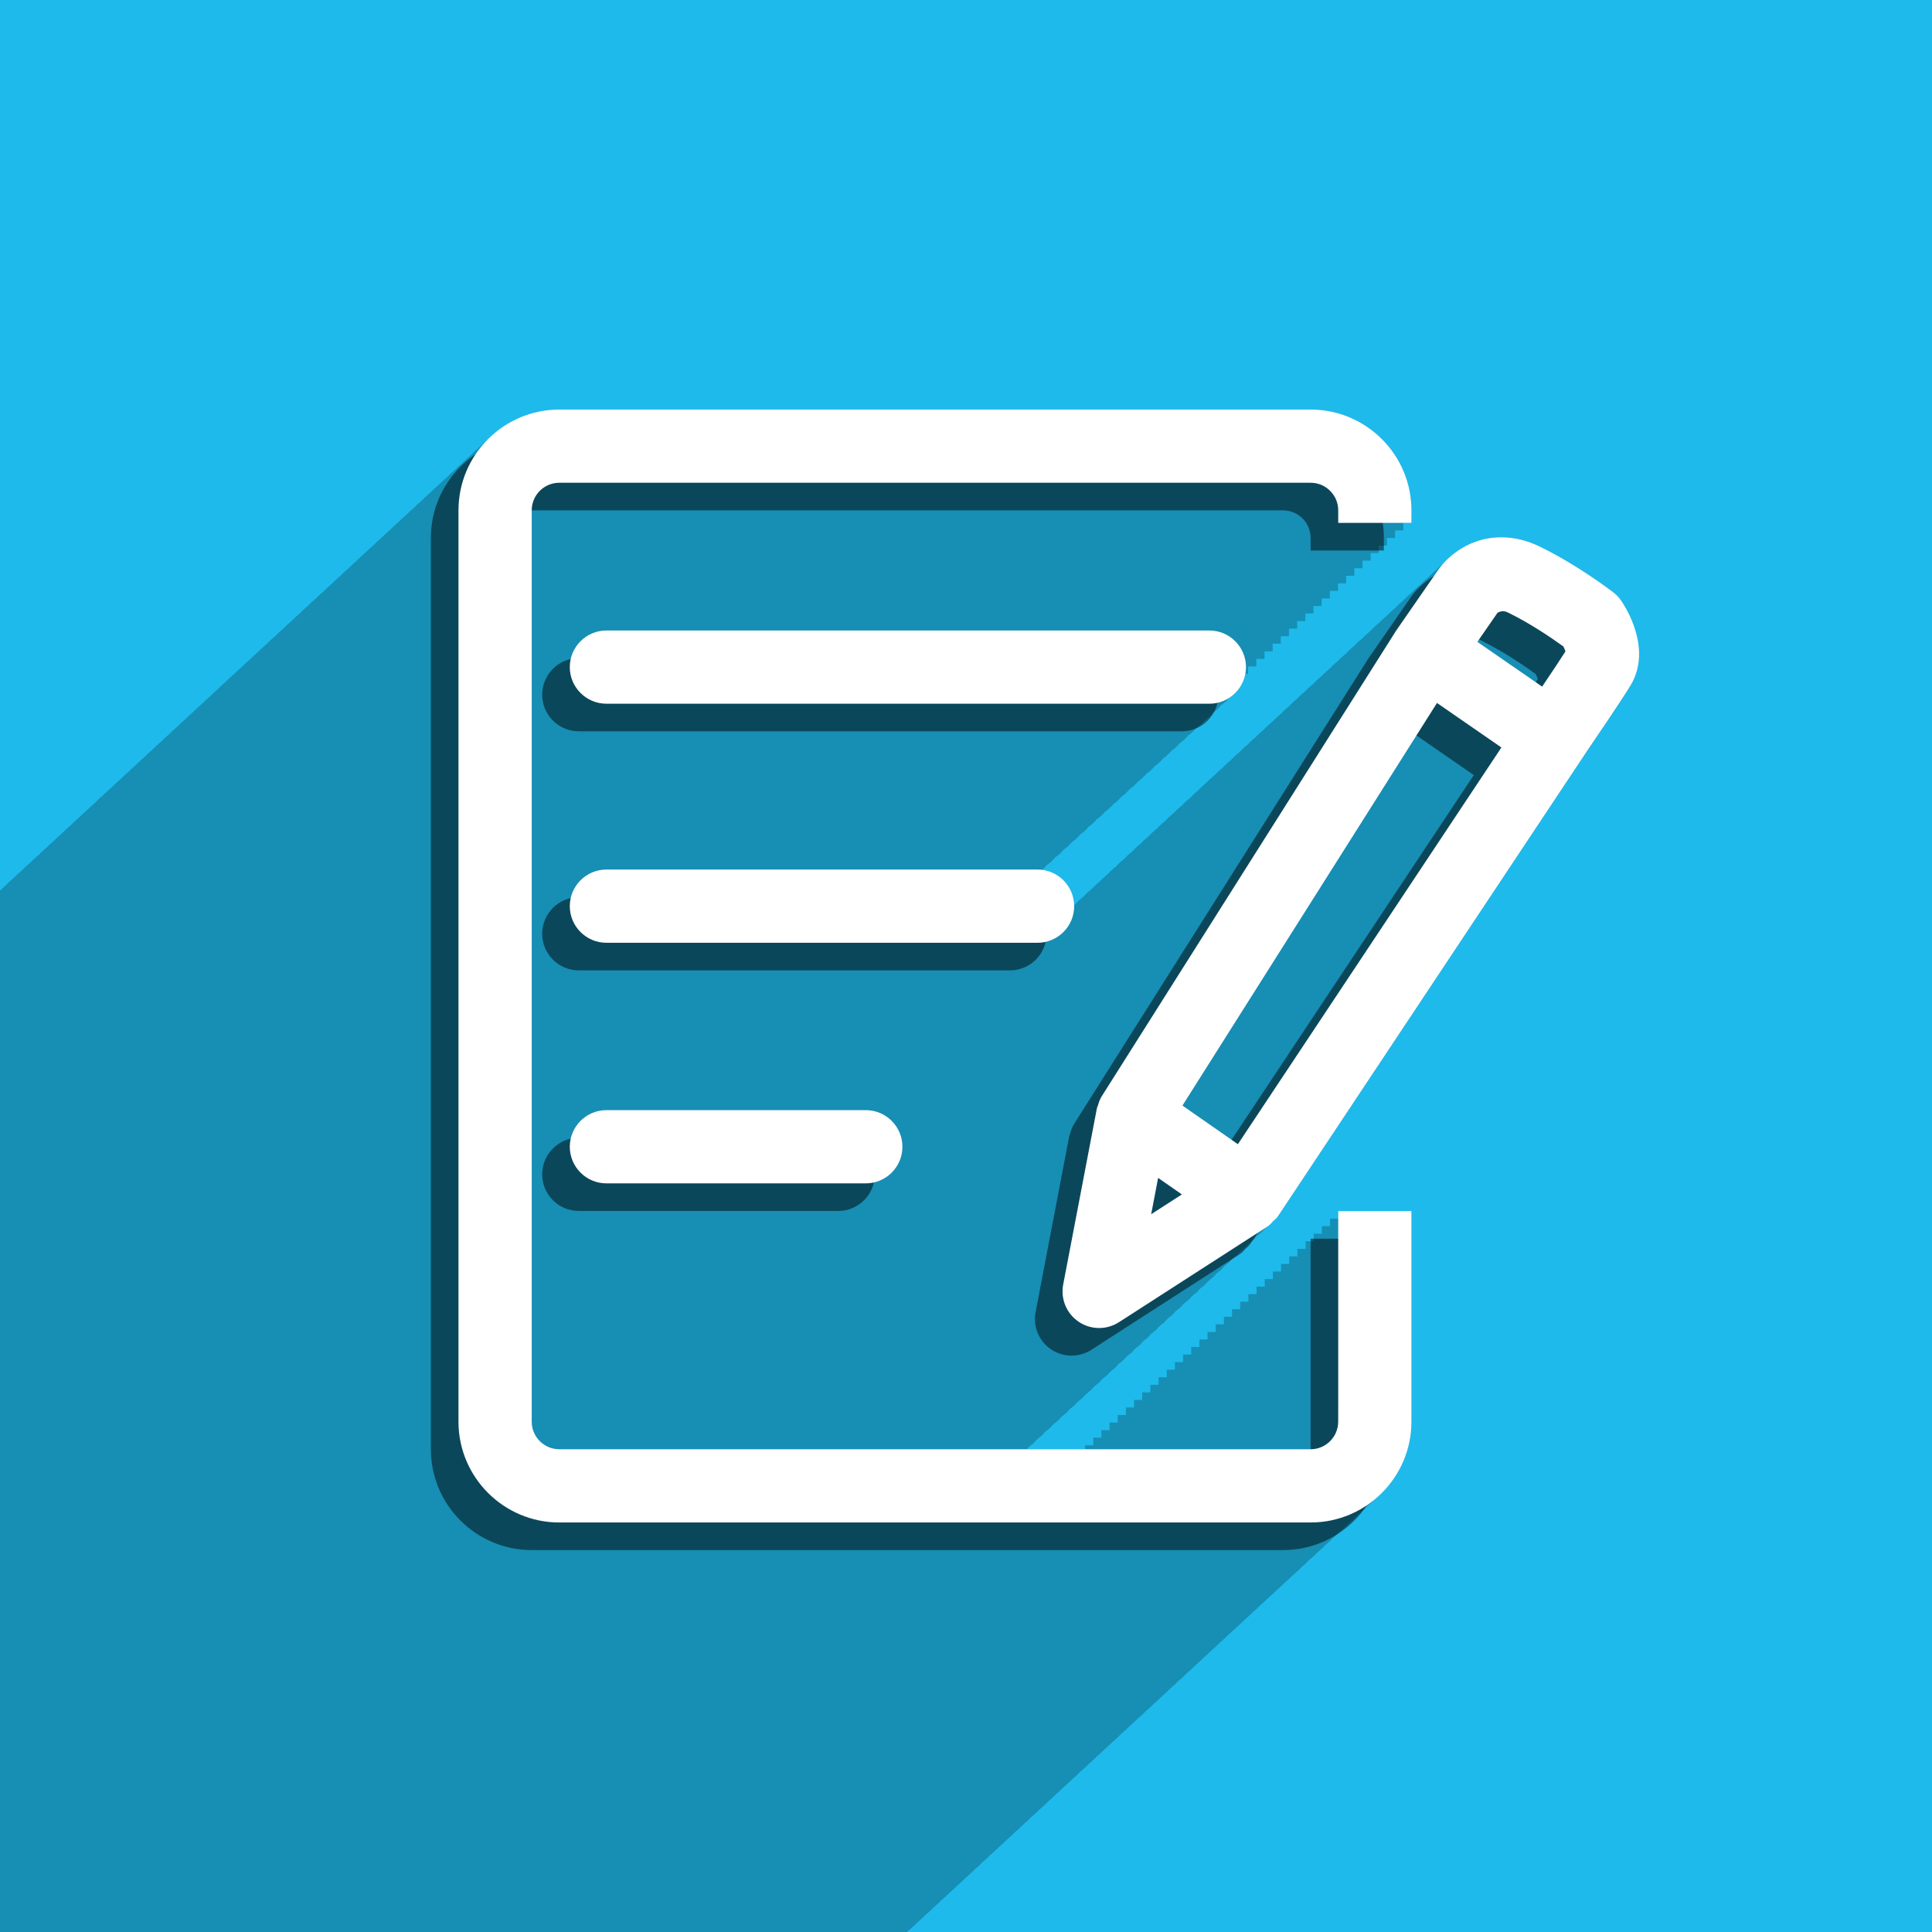 <?xml version="1.0" encoding="UTF-8" standalone="no"?>
<svg
   xmlns:dc="http://purl.org/dc/elements/1.1/"
   xmlns:cc="http://creativecommons.org/ns#"
   xmlns:rdf="http://www.w3.org/1999/02/22-rdf-syntax-ns#"
   xmlns:svg="http://www.w3.org/2000/svg"
   xmlns="http://www.w3.org/2000/svg"
   xmlns:xlink="http://www.w3.org/1999/xlink"
   xmlns:sodipodi="http://sodipodi.sourceforge.net/DTD/sodipodi-0.dtd"
   xmlns:inkscape="http://www.inkscape.org/namespaces/inkscape"
   width="140"
   height="140"
   viewBox="0 0 140 140"
   version="1.1"
   id="svg844"
   sodipodi:docname="icon.svg"
   inkscape:version="0.92.3 (2405546, 2018-03-11)"
   inkscape:export-filename="/home/sardylan/develop/stationlog/station/station_log/static/description/icon.png"
   inkscape:export-xdpi="96"
   inkscape:export-ydpi="96">
  <sodipodi:namedview
     inkscape:pagecheckerboard="true"
     pagecolor="#ffffff"
     bordercolor="#666666"
     borderopacity="1"
     objecttolerance="10"
     gridtolerance="10"
     guidetolerance="10"
     inkscape:pageopacity="0"
     inkscape:pageshadow="2"
     inkscape:window-width="1920"
     inkscape:window-height="1009"
     id="namedview846"
     showgrid="false"
     inkscape:zoom="2.0000001"
     inkscape:cx="-114.66728"
     inkscape:cy="25.021586"
     inkscape:window-x="0"
     inkscape:window-y="0"
     inkscape:window-maximized="1"
     inkscape:current-layer="svg844" />
  <defs
     id="defs823">
    <path
       inkscape:connector-curvature="0"
       id="a"
       d="m 4,0 h 61 c 4,0 5,1 5,5 v 60 c 0,4 -1,5 -5,5 H 4 C 1,70 0,69 0,65 V 5 C 0,1 1,0 4,0 Z" />
    <linearGradient
       id="c"
       x1="70"
       x2="0"
       y1="0"
       y2="70"
       gradientUnits="userSpaceOnUse">
      <stop
         offset="0%"
         stop-color="#269396"
         id="stop816" />
      <stop
         offset="100%"
         stop-color="#218689"
         id="stop818" />
    </linearGradient>
    <path
       inkscape:connector-curvature="0"
       id="d"
       d="m 26.971,49.017 c 0,2.879 -2.4,5.212 -5.36,5.212 -2.961,0 -5.361,-2.333 -5.361,-5.212 0,-2.878 2.4,-5.211 5.36,-5.211 2.961,0 5.361,2.333 5.361,5.211 z m 14.704,3.846 C 40.975,40.281 30.61,30.191 17.655,29.511 16.891,29.471 16.25,30.068 16.25,30.812 v 3.912 c 0,0.685 0.543,1.26 1.246,1.304 9.361,0.592 16.864,7.87 17.475,16.99 0.046,0.683 0.637,1.211 1.341,1.211 h 4.024 c 0.766,0 1.38,-0.623 1.339,-1.366 z m 12.074,0.023 C 53.047,33.858 37.299,18.458 17.631,17.772 16.876,17.745 16.25,18.339 16.25,19.074 v 3.912 c 0,0.702 0.572,1.273 1.293,1.302 16.003,0.638 28.848,13.128 29.504,28.684 0.03,0.701 0.617,1.257 1.339,1.257 h 4.023 c 0.757,0 1.367,-0.608 1.34,-1.343 z" />
    <path
       inkscape:connector-curvature="0"
       id="e"
       d="m 26.971,47.017 c 0,2.879 -2.4,5.212 -5.36,5.212 -2.961,0 -5.361,-2.333 -5.361,-5.212 0,-2.878 2.4,-5.211 5.36,-5.211 2.961,0 5.361,2.333 5.361,5.211 z m 14.704,3.846 C 40.975,38.281 30.61,28.191 17.655,27.511 16.891,27.471 16.25,28.068 16.25,28.812 v 3.912 c 0,0.685 0.543,1.26 1.246,1.304 9.361,0.592 16.864,7.87 17.475,16.99 0.046,0.683 0.637,1.211 1.341,1.211 h 4.024 c 0.766,0 1.38,-0.623 1.339,-1.366 z m 12.074,0.023 C 53.047,31.858 37.299,16.458 17.631,15.772 16.876,15.745 16.25,16.339 16.25,17.074 v 3.912 c 0,0.702 0.572,1.273 1.293,1.302 16.003,0.638 28.848,13.128 29.504,28.684 0.03,0.701 0.617,1.257 1.339,1.257 h 4.023 c 0.757,0 1.367,-0.608 1.34,-1.343 z" />
    <mask
       fill="#fff"
       id="b">
      <use
         height="100%"
         width="100%"
         y="0"
         x="0"
         id="use825"
         xlink:href="#a" />
    </mask>
    <path
       inkscape:connector-curvature="0"
       d="m 4,0 c 32.416,0 54.084,0 61,0 4,0 5,1 5,5 0,38.049 0,57.424 0,60 0,4 -1,5 -5,5 C 61,70 9,70 4,70 1,70 0,69 0,65 0,62.468 0,41.801 0,5 0,1 1,0 4,0 Z"
       id="icon-a" />
    <linearGradient
       y2="70"
       y1="0"
       x2="0"
       x1="70"
       id="icon-c"
       gradientUnits="userSpaceOnUse"
       gradientTransform="translate(61.618,44.365)">
      <stop
         id="stop872"
         stop-color="#269396"
         offset="0%" />
      <stop
         id="stop874"
         stop-color="#218689"
         offset="100%" />
    </linearGradient>
    <path
       inkscape:connector-curvature="0"
       d="m 35.5,22.75 c 4.153,0 7.52,3.367 7.52,7.52 0,4.153 -3.367,7.52 -7.52,7.52 -4.153,0 -7.52,-3.367 -7.52,-7.52 C 27.98,26.117 31.347,22.75 35.5,22.75 Z m 8.126,15.567 -2.863,-0.716 c -3.521,2.533 -7.789,1.967 -10.525,0 l -2.863,0.716 c -2.295,0.574 -3.906,2.636 -3.906,5.002 v 4.353 c 0,1.424 1.154,2.578 2.578,2.578 h 18.906 c 1.424,0 2.578,-1.154 2.578,-2.578 v -4.353 c 0,-2.366 -1.61,-4.428 -3.906,-5.002 z m 6.77,1.334 c 2.769,0 5.013,-2.244 5.013,-5.013 0,-2.769 -2.244,-5.013 -5.013,-5.013 -2.769,0 -5.013,2.244 -5.013,5.013 0,2.769 2.244,5.013 5.013,5.013 z m -29.792,0 c 2.769,0 5.013,-2.244 5.013,-5.013 0,-2.769 -2.244,-5.013 -5.013,-5.013 -2.769,0 -5.013,2.244 -5.013,5.013 0,2.769 2.244,5.013 5.013,5.013 z m 1.719,8.021 v -4.353 c 0,-1.185 0.329,-2.306 0.91,-3.266 -2.148,1.054 -4.536,0.624 -6.137,-0.528 l -1.909,0.477 c -1.53,0.382 -2.604,1.757 -2.604,3.335 v 2.902 c 0,0.949 0.769,1.719 1.719,1.719 h 8.033 c -0.008,-0.095 -0.012,-0.191 -0.012,-0.286 z M 55.813,40.003 53.904,39.525 c -2,1.438 -4.361,1.377 -6.144,0.517 0.585,0.962 0.917,2.087 0.917,3.277 v 4.353 c 0,0.096 -0.005,0.192 -0.012,0.286 h 8.033 c 0.949,0 1.719,-0.769 1.719,-1.719 v -2.902 c 0,-1.577 -1.074,-2.952 -2.604,-3.335 z"
       id="icon-d" />
    <path
       inkscape:connector-curvature="0"
       d="m 35.5,20.75 c 4.153,0 7.52,3.367 7.52,7.52 0,4.153 -3.367,7.52 -7.52,7.52 -4.153,0 -7.52,-3.367 -7.52,-7.52 C 27.98,24.117 31.347,20.75 35.5,20.75 Z m 8.126,15.567 -2.863,-0.716 c -3.521,2.533 -7.789,1.967 -10.525,0 l -2.863,0.716 c -2.295,0.574 -3.906,2.636 -3.906,5.002 v 4.353 c 0,1.424 1.154,2.578 2.578,2.578 h 18.906 c 1.424,0 2.578,-1.154 2.578,-2.578 v -4.353 c 0,-2.366 -1.61,-4.428 -3.906,-5.002 z m 6.77,1.334 c 2.769,0 5.013,-2.244 5.013,-5.013 0,-2.769 -2.244,-5.013 -5.013,-5.013 -2.769,0 -5.013,2.244 -5.013,5.013 0,2.769 2.244,5.013 5.013,5.013 z m -29.792,0 c 2.769,0 5.013,-2.244 5.013,-5.013 0,-2.769 -2.244,-5.013 -5.013,-5.013 -2.769,0 -5.013,2.244 -5.013,5.013 0,2.769 2.244,5.013 5.013,5.013 z m 1.719,8.021 v -4.353 c 0,-1.185 0.329,-2.306 0.91,-3.266 -2.148,1.054 -4.536,0.624 -6.137,-0.528 l -1.909,0.477 c -1.53,0.382 -2.604,1.757 -2.604,3.335 v 2.902 c 0,0.949 0.769,1.719 1.719,1.719 h 8.033 c -0.008,-0.095 -0.012,-0.191 -0.012,-0.286 z M 55.813,38.003 53.904,37.525 c -2,1.438 -4.361,1.377 -6.144,0.517 0.585,0.962 0.917,2.087 0.917,3.277 v 4.353 c 0,0.096 -0.005,0.192 -0.012,0.286 h 8.033 c 0.949,0 1.719,-0.769 1.719,-1.719 v -2.902 c 0,-1.577 -1.074,-2.952 -2.604,-3.335 z"
       id="icon-e" />
    <mask
       id="icon-b"
       fill="#fff">
      <use
         height="100%"
         width="100%"
         y="0"
         x="0"
         xlink:href="#icon-a"
         id="use881" />
    </mask>
    <clipPath
       id="clipPath2490"
       clipPathUnits="userSpaceOnUse">
      <path
         inkscape:connector-curvature="0"
         style="fill:#5d8367;fill-opacity:1;fill-rule:evenodd"
         id="path2492"
         d="M 0,0 H 70 V 70 H 0 Z" />
    </clipPath>
  </defs>
  <rect
     ry="0"
     rx="0"
     y="-2.220446e-14"
     x="0"
     height="140"
     width="140"
     id="rect944"
     style="fill:#1ebaeb;fill-opacity:1;stroke:none;stroke-width:5.483;stroke-miterlimit:4;stroke-dasharray:none;stroke-opacity:0.365" />
  <path
     style="fill:#000000;stroke-width:0.089;fill-opacity:0.235"
     d="M 40.529 29.676 C 38.485 29.676 36.636 30.523 35.309 31.881 C 35.101 32.051 34.904 32.236 34.717 32.428 C 34.507 32.6 34.309 32.786 34.119 32.98 C 33.911 33.151 33.715 33.335 33.527 33.527 C 33.322 33.697 33.127 33.88 32.941 34.07 C 32.734 34.241 32.537 34.425 32.35 34.617 C 32.14 34.789 31.941 34.976 31.752 35.17 C 31.544 35.341 31.348 35.524 31.16 35.717 C 30.954 35.886 30.76 36.069 30.574 36.26 C 30.368 36.429 30.175 36.612 29.988 36.803 C 29.778 36.975 29.58 37.161 29.391 37.355 C 29.182 37.527 28.987 37.71 28.799 37.902 C 28.592 38.072 28.398 38.254 28.211 38.445 C 28.003 38.616 27.809 38.8 27.621 38.992 C 27.411 39.165 27.213 39.351 27.023 39.545 C 26.815 39.716 26.62 39.899 26.432 40.092 C 26.223 40.263 26.028 40.446 25.84 40.639 C 25.633 40.808 25.439 40.991 25.252 41.182 C 25.042 41.354 24.846 41.54 24.656 41.734 C 24.448 41.905 24.253 42.089 24.064 42.281 C 23.856 42.452 23.661 42.635 23.473 42.828 C 23.266 42.998 23.072 43.18 22.885 43.371 C 22.675 43.543 22.479 43.73 22.289 43.924 C 22.081 44.095 21.885 44.278 21.697 44.471 C 21.489 44.642 21.294 44.825 21.105 45.018 C 20.899 45.187 20.704 45.37 20.518 45.561 C 20.308 45.733 20.111 45.919 19.922 46.113 C 19.714 46.284 19.518 46.467 19.33 46.66 C 19.122 46.831 18.926 47.014 18.738 47.207 C 18.532 47.377 18.337 47.559 18.15 47.75 C 17.941 47.922 17.744 48.109 17.555 48.303 C 17.346 48.474 17.151 48.657 16.963 48.85 C 16.755 49.021 16.559 49.204 16.371 49.396 C 16.165 49.566 15.97 49.749 15.783 49.939 C 15.573 50.112 15.377 50.298 15.188 50.492 C 14.978 50.664 14.781 50.849 14.592 51.043 C 14.384 51.214 14.188 51.397 14 51.59 C 13.794 51.76 13.599 51.944 13.412 52.135 C 13.203 52.307 13.005 52.492 12.816 52.686 C 12.609 52.856 12.412 53.04 12.225 53.232 C 12.017 53.403 11.821 53.587 11.633 53.779 C 11.426 53.949 11.232 54.133 11.045 54.324 C 10.836 54.496 10.638 54.682 10.449 54.875 C 10.241 55.046 10.045 55.229 9.857 55.422 C 9.65 55.593 9.453 55.776 9.266 55.969 C 9.059 56.139 8.864 56.323 8.678 56.514 C 8.469 56.685 8.271 56.871 8.082 57.064 C 7.874 57.235 7.678 57.419 7.49 57.611 C 7.282 57.782 7.086 57.966 6.898 58.158 C 6.692 58.328 6.497 58.512 6.311 58.703 C 6.102 58.875 5.904 59.06 5.715 59.254 C 5.507 59.425 5.311 59.608 5.123 59.801 C 4.915 59.972 4.719 60.155 4.531 60.348 C 4.325 60.517 4.13 60.702 3.943 60.893 C 3.734 61.064 3.536 61.25 3.348 61.443 C 3.14 61.614 2.944 61.798 2.756 61.99 C 2.548 62.161 2.352 62.345 2.164 62.537 C 1.958 62.707 1.763 62.891 1.576 63.082 C 1.367 63.254 1.169 63.439 0.98 63.633 C 0.773 63.804 0.576 63.987 0.389 64.18 C 0.252 64.292 0.127 64.417 0 64.539 L 0 140 L 65.727 140 C 65.775 139.952 65.829 139.91 65.877 139.861 C 66.085 139.69 66.281 139.507 66.469 139.314 C 66.675 139.145 66.87 138.961 67.057 138.77 C 67.266 138.598 67.464 138.412 67.652 138.219 C 67.86 138.048 68.056 137.864 68.244 137.672 C 68.452 137.501 68.648 137.317 68.836 137.125 C 69.042 136.955 69.237 136.771 69.424 136.58 C 69.633 136.408 69.831 136.223 70.02 136.029 C 70.227 135.858 70.424 135.675 70.611 135.482 C 70.819 135.311 71.015 135.128 71.203 134.936 C 71.41 134.766 71.604 134.582 71.791 134.391 C 72 134.219 72.198 134.033 72.387 133.84 C 72.594 133.669 72.791 133.485 72.979 133.293 C 73.186 133.122 73.383 132.939 73.57 132.746 C 73.776 132.577 73.97 132.393 74.156 132.203 C 74.366 132.031 74.565 131.845 74.754 131.65 C 74.962 131.479 75.158 131.296 75.346 131.104 C 75.554 130.933 75.75 130.749 75.938 130.557 C 76.143 130.387 76.337 130.204 76.523 130.014 C 76.733 129.841 76.932 129.655 77.121 129.461 C 77.329 129.29 77.525 129.107 77.713 128.914 C 77.921 128.743 78.117 128.56 78.305 128.367 C 78.51 128.198 78.705 128.015 78.891 127.824 C 79.1 127.652 79.299 127.466 79.488 127.271 C 79.696 127.1 79.892 126.917 80.08 126.725 C 80.288 126.554 80.484 126.37 80.672 126.178 C 80.878 126.008 81.072 125.825 81.258 125.635 C 81.468 125.462 81.666 125.276 81.855 125.082 C 82.063 124.911 82.26 124.728 82.447 124.535 C 82.655 124.364 82.851 124.181 83.039 123.988 C 83.245 123.819 83.439 123.636 83.625 123.445 C 83.835 123.273 84.033 123.087 84.223 122.893 C 84.43 122.722 84.627 122.538 84.814 122.346 C 85.022 122.175 85.219 121.991 85.406 121.799 C 85.612 121.63 85.806 121.446 85.992 121.256 C 86.202 121.084 86.4 120.897 86.59 120.703 C 86.798 120.532 86.994 120.349 87.182 120.156 C 87.389 119.985 87.586 119.802 87.773 119.609 C 87.979 119.44 88.173 119.257 88.359 119.066 C 88.569 118.894 88.768 118.708 88.957 118.514 C 89.165 118.343 89.361 118.159 89.549 117.967 C 89.757 117.796 89.953 117.612 90.141 117.42 C 90.346 117.251 90.54 117.067 90.727 116.877 C 90.936 116.705 91.135 116.518 91.324 116.324 C 91.532 116.153 91.728 115.97 91.916 115.777 C 92.124 115.606 92.32 115.423 92.508 115.23 C 92.714 115.061 92.908 114.878 93.094 114.688 C 93.301 114.517 93.498 114.333 93.686 114.141 C 93.895 113.968 94.094 113.782 94.283 113.588 C 94.491 113.417 94.687 113.234 94.875 113.041 C 95.081 112.872 95.275 112.688 95.461 112.498 C 95.669 112.328 95.865 112.143 96.053 111.951 C 96.263 111.779 96.461 111.593 96.65 111.398 C 96.858 111.227 97.054 111.044 97.242 110.852 C 97.448 110.682 97.642 110.499 97.828 110.309 C 98.036 110.138 98.232 109.954 98.42 109.762 C 98.63 109.589 98.828 109.403 99.018 109.209 C 99.225 109.038 99.422 108.855 99.609 108.662 C 101.239 107.321 102.279 105.29 102.279 103.02 L 102.279 87.758 L 96.973 87.758 L 96.973 88.307 L 96.381 88.307 L 96.381 88.854 L 95.789 88.854 L 95.789 89.4 L 95.197 89.4 L 95.197 89.947 L 94.605 89.947 L 94.605 90.496 L 94.014 90.496 L 94.014 91.043 L 93.422 91.043 L 93.422 91.59 L 92.83 91.59 L 92.83 92.137 L 92.238 92.137 L 92.238 92.686 L 91.646 92.686 L 91.646 93.232 L 91.055 93.232 L 91.055 93.779 L 90.463 93.779 L 90.463 94.326 L 89.871 94.326 L 89.871 94.875 L 89.279 94.875 L 89.279 95.422 L 88.688 95.422 L 88.688 95.969 L 88.096 95.969 L 88.096 96.516 L 87.504 96.516 L 87.504 97.064 L 86.912 97.064 L 86.912 97.611 L 86.32 97.611 L 86.32 98.158 L 85.729 98.158 L 85.729 98.705 L 85.137 98.705 L 85.137 99.254 L 84.545 99.254 L 84.545 99.801 L 83.953 99.801 L 83.953 100.348 L 83.361 100.348 L 83.361 100.895 L 82.771 100.895 L 82.77 100.895 L 82.77 101.443 L 82.18 101.443 L 82.178 101.443 L 82.178 101.99 L 81.588 101.99 L 81.586 101.99 L 81.586 102.537 L 80.996 102.537 L 80.994 102.537 L 80.994 103.084 L 80.404 103.084 L 80.402 103.084 L 80.402 103.633 L 79.812 103.633 L 79.812 104.18 L 79.221 104.18 L 79.221 104.727 L 78.629 104.727 L 78.627 104.727 L 78.627 105.018 L 74.406 105.018 C 74.434 104.985 74.467 104.95 74.486 104.926 L 74.488 104.924 C 74.493 104.918 74.498 104.912 74.502 104.906 L 74.504 104.904 C 74.504 104.904 74.508 104.9 74.508 104.9 C 74.52 104.891 74.543 104.874 74.562 104.846 C 74.584 104.83 74.618 104.801 74.648 104.775 L 74.684 104.752 C 74.712 104.734 74.73 104.713 74.74 104.699 C 74.909 104.591 75.015 104.458 75.078 104.379 L 75.08 104.377 C 75.085 104.371 75.09 104.363 75.094 104.357 L 75.096 104.357 L 75.1 104.354 C 75.111 104.345 75.134 104.328 75.152 104.301 C 75.175 104.284 75.21 104.254 75.242 104.227 L 75.275 104.205 C 75.303 104.187 75.32 104.165 75.33 104.152 C 75.5 104.043 75.607 103.911 75.67 103.832 C 75.671 103.831 75.671 103.829 75.672 103.828 C 75.677 103.822 75.681 103.817 75.686 103.811 L 75.688 103.811 L 75.691 103.807 C 75.703 103.798 75.724 103.782 75.742 103.756 C 75.765 103.739 75.801 103.708 75.834 103.68 C 75.834 103.68 75.867 103.658 75.867 103.658 C 75.894 103.641 75.91 103.62 75.92 103.607 C 76.09 103.497 76.198 103.365 76.262 103.285 C 76.263 103.284 76.263 103.282 76.264 103.281 C 76.269 103.275 76.273 103.27 76.277 103.264 L 76.279 103.262 L 76.283 103.258 C 76.294 103.25 76.315 103.234 76.332 103.209 C 76.353 103.193 76.387 103.164 76.418 103.139 C 76.418 103.138 76.459 103.111 76.459 103.111 C 76.484 103.095 76.5 103.074 76.51 103.062 C 76.681 102.952 76.79 102.817 76.854 102.736 L 76.855 102.734 C 76.86 102.728 76.865 102.723 76.869 102.717 L 76.871 102.715 C 76.871 102.715 76.875 102.711 76.875 102.711 C 76.885 102.703 76.905 102.689 76.922 102.664 C 76.948 102.644 76.988 102.612 77.027 102.578 C 77.027 102.578 77.051 102.562 77.051 102.562 C 77.075 102.547 77.091 102.529 77.1 102.518 C 77.272 102.406 77.381 102.27 77.445 102.189 L 77.447 102.188 C 77.452 102.181 77.457 102.174 77.461 102.168 L 77.463 102.168 L 77.467 102.164 C 77.477 102.157 77.496 102.143 77.512 102.119 C 77.537 102.1 77.576 102.067 77.613 102.035 C 77.613 102.035 77.643 102.016 77.643 102.016 C 77.666 102.001 77.681 101.982 77.689 101.971 C 77.863 101.859 77.972 101.724 78.037 101.643 L 78.039 101.641 C 78.044 101.634 78.048 101.627 78.053 101.621 L 78.055 101.621 L 78.059 101.617 C 78.068 101.61 78.086 101.595 78.102 101.572 C 78.129 101.551 78.171 101.517 78.213 101.48 L 78.234 101.467 C 78.257 101.452 78.271 101.436 78.279 101.426 C 78.454 101.313 78.564 101.175 78.629 101.094 L 78.629 101.092 C 78.634 101.085 78.64 101.08 78.645 101.074 L 78.646 101.072 C 78.647 101.072 78.65 101.068 78.65 101.068 C 78.66 101.061 78.677 101.049 78.691 101.027 C 78.72 101.006 78.763 100.97 78.807 100.932 C 78.807 100.932 78.826 100.92 78.826 100.92 C 78.848 100.906 78.861 100.889 78.869 100.879 C 79.044 100.766 79.155 100.629 79.221 100.547 L 79.221 100.545 C 79.226 100.539 79.232 100.533 79.236 100.527 L 79.236 100.525 L 79.242 100.521 C 79.251 100.515 79.267 100.503 79.281 100.482 C 79.311 100.46 79.356 100.424 79.4 100.385 C 79.4 100.385 79.418 100.373 79.418 100.373 C 79.438 100.36 79.451 100.344 79.459 100.334 C 79.635 100.22 79.747 100.082 79.812 100 L 79.812 99.998 C 79.818 99.992 79.824 99.986 79.828 99.98 L 79.828 99.979 L 79.834 99.975 C 79.842 99.968 79.858 99.955 79.871 99.936 C 79.899 99.915 79.941 99.88 79.982 99.844 L 80.01 99.826 C 80.029 99.814 80.042 99.798 80.049 99.789 C 80.226 99.675 80.336 99.536 80.402 99.453 L 80.404 99.451 C 80.409 99.445 80.416 99.438 80.42 99.432 C 80.42 99.432 80.426 99.428 80.426 99.428 C 80.434 99.422 80.448 99.41 80.461 99.391 C 80.491 99.368 80.538 99.332 80.584 99.291 L 80.602 99.279 C 80.62 99.267 80.632 99.253 80.639 99.244 C 80.817 99.129 80.928 98.99 80.994 98.906 L 80.996 98.904 C 81.001 98.898 81.007 98.891 81.012 98.885 L 81.018 98.879 C 81.025 98.873 81.039 98.864 81.051 98.846 C 81.08 98.824 81.124 98.787 81.168 98.748 L 81.193 98.732 C 81.211 98.721 81.222 98.707 81.229 98.699 C 81.408 98.584 81.519 98.443 81.586 98.359 L 81.588 98.357 C 81.593 98.351 81.599 98.344 81.604 98.338 L 81.604 98.336 L 81.609 98.332 C 81.617 98.327 81.629 98.316 81.641 98.299 C 81.672 98.275 81.721 98.237 81.77 98.193 L 81.785 98.184 C 81.802 98.173 81.812 98.16 81.818 98.152 C 81.999 98.036 82.11 97.895 82.178 97.811 L 82.18 97.809 C 82.185 97.802 82.191 97.797 82.195 97.791 L 82.195 97.789 L 82.201 97.785 C 82.208 97.78 82.222 97.77 82.232 97.754 C 82.266 97.729 82.314 97.691 82.365 97.645 C 82.365 97.645 82.377 97.637 82.377 97.637 C 82.393 97.627 82.402 97.615 82.408 97.607 C 82.589 97.491 82.702 97.348 82.77 97.264 L 82.771 97.262 C 82.777 97.255 82.783 97.248 82.787 97.242 C 82.787 97.242 82.793 97.238 82.793 97.238 C 82.799 97.233 82.812 97.224 82.822 97.209 C 82.856 97.184 82.905 97.145 82.957 97.098 L 82.969 97.09 C 82.983 97.08 82.993 97.069 82.998 97.062 C 83.18 96.945 83.293 96.802 83.361 96.717 L 83.363 96.715 C 83.368 96.708 83.374 96.701 83.379 96.695 L 83.385 96.689 C 83.391 96.685 83.403 96.676 83.412 96.662 C 83.444 96.638 83.49 96.6 83.539 96.557 L 83.561 96.543 C 83.574 96.534 83.583 96.522 83.588 96.516 C 83.771 96.397 83.885 96.256 83.953 96.17 L 83.955 96.168 C 83.96 96.161 83.966 96.155 83.971 96.148 L 83.971 96.146 L 83.977 96.143 C 83.982 96.138 83.993 96.13 84.002 96.117 C 84.039 96.089 84.093 96.049 84.152 95.994 C 84.165 95.986 84.173 95.977 84.178 95.971 C 84.362 95.852 84.476 95.707 84.545 95.621 L 84.547 95.621 C 84.552 95.614 84.558 95.608 84.562 95.602 L 84.562 95.6 L 84.568 95.596 C 84.574 95.592 84.584 95.585 84.592 95.572 C 84.629 95.544 84.683 95.503 84.742 95.447 L 84.744 95.447 C 84.756 95.44 84.763 95.431 84.768 95.426 C 84.953 95.306 85.068 95.161 85.137 95.074 L 85.139 95.072 C 85.144 95.066 85.15 95.059 85.154 95.053 L 85.16 95.049 C 85.165 95.045 85.174 95.039 85.182 95.027 C 85.219 94.999 85.276 94.956 85.336 94.9 C 85.347 94.893 85.353 94.884 85.357 94.879 C 85.544 94.759 85.659 94.614 85.729 94.527 L 85.73 94.525 C 85.736 94.519 85.741 94.512 85.746 94.506 C 85.746 94.506 85.752 94.5 85.752 94.5 C 85.756 94.497 85.764 94.491 85.771 94.48 C 85.81 94.452 85.864 94.412 85.924 94.355 L 85.928 94.354 C 85.937 94.347 85.944 94.339 85.947 94.334 C 86.134 94.213 86.251 94.068 86.32 93.98 L 86.322 93.979 C 86.328 93.972 86.333 93.965 86.338 93.959 L 86.338 93.957 L 86.344 93.953 C 86.348 93.95 86.355 93.945 86.361 93.936 C 86.4 93.906 86.458 93.863 86.52 93.805 C 86.528 93.799 86.534 93.793 86.537 93.789 C 86.725 93.668 86.842 93.52 86.912 93.432 L 86.914 93.432 C 86.919 93.425 86.925 93.418 86.93 93.412 L 86.93 93.41 L 86.936 93.406 C 86.939 93.404 86.945 93.399 86.951 93.391 C 86.99 93.361 87.049 93.316 87.111 93.258 C 87.119 93.253 87.124 93.248 87.127 93.244 C 87.316 93.122 87.433 92.973 87.504 92.885 L 87.506 92.885 C 87.511 92.878 87.517 92.87 87.521 92.863 L 87.527 92.859 C 87.531 92.857 87.536 92.851 87.541 92.844 C 87.58 92.814 87.641 92.77 87.703 92.711 C 87.71 92.707 87.714 92.7 87.717 92.697 C 87.907 92.575 88.025 92.427 88.096 92.338 L 88.098 92.336 C 88.103 92.329 88.109 92.323 88.113 92.316 L 88.119 92.311 C 88.122 92.308 88.126 92.305 88.131 92.299 C 88.17 92.27 88.228 92.225 88.289 92.168 L 88.295 92.164 C 88.301 92.16 88.304 92.155 88.307 92.152 C 88.498 92.029 88.616 91.88 88.688 91.791 L 88.689 91.789 C 88.695 91.782 88.7 91.776 88.705 91.77 L 88.711 91.764 C 88.713 91.762 88.719 91.76 88.723 91.754 C 88.763 91.723 88.822 91.677 88.887 91.615 L 88.889 91.613 C 88.892 91.611 88.895 91.609 88.896 91.607 C 89.088 91.484 89.208 91.332 89.279 91.242 L 89.281 91.242 C 89.287 91.235 89.292 91.229 89.297 91.223 L 89.297 91.221 L 89.303 91.217 C 89.305 91.215 89.309 91.212 89.312 91.207 C 89.354 91.176 89.413 91.131 89.479 91.068 C 89.482 91.066 89.485 91.062 89.486 91.061 C 89.679 90.936 89.799 90.786 89.871 90.695 C 89.877 90.688 89.884 90.68 89.889 90.674 L 89.895 90.67 C 89.896 90.669 89.9 90.666 89.902 90.662 C 89.943 90.632 89.999 90.586 90.062 90.525 L 90.07 90.521 C 90.073 90.52 90.075 90.517 90.076 90.516 C 90.27 90.391 90.391 90.239 90.463 90.148 C 90.468 90.141 90.476 90.133 90.48 90.127 L 90.486 90.121 C 90.488 90.12 90.49 90.12 90.492 90.117 C 90.534 90.086 90.596 90.038 90.662 89.975 C 90.664 89.973 90.665 89.972 90.666 89.971 C 90.861 89.845 90.984 89.693 91.057 89.602 C 91.062 89.595 91.067 89.587 91.072 89.58 L 91.078 89.574 C 91.079 89.574 91.081 89.572 91.082 89.57 C 91.124 89.539 91.187 89.49 91.254 89.426 L 91.256 89.424 C 91.452 89.297 91.573 89.144 91.646 89.053 C 91.652 89.046 91.659 89.04 91.664 89.033 L 91.664 89.031 L 91.67 89.027 L 91.672 89.025 C 91.714 88.994 91.775 88.945 91.842 88.881 L 91.846 88.879 C 92.043 88.752 92.165 88.598 92.238 88.506 C 92.244 88.499 92.251 88.491 92.256 88.484 L 92.262 88.48 C 92.342 88.42 92.492 88.308 92.619 88.117 L 115.029 54.379 C 115.592 53.555 117.463 50.808 118.146 49.688 C 119.799 46.972 117.703 43.849 117.463 43.508 C 117.315 43.294 117.131 43.1 116.91 42.928 C 116.646 42.725 114.254 40.909 111.582 39.609 C 110.66 39.161 109.722 38.934 108.795 38.934 C 106.652 38.934 105.29 40.077 104.664 40.754 C 104.41 40.96 104.225 41.137 104.068 41.307 C 103.818 41.509 103.634 41.684 103.479 41.852 C 103.221 42.06 103.034 42.237 102.877 42.408 C 102.625 42.612 102.442 42.787 102.287 42.955 C 102.031 43.162 101.846 43.34 101.689 43.51 C 101.436 43.714 101.252 43.889 101.098 44.057 C 100.843 44.262 100.659 44.439 100.504 44.607 C 100.248 44.814 100.063 44.989 99.908 45.158 C 99.653 45.364 99.469 45.541 99.314 45.709 C 99.056 45.917 98.87 46.094 98.715 46.264 C 98.459 46.47 98.275 46.645 98.121 46.812 C 97.864 47.019 97.681 47.195 97.527 47.363 C 97.272 47.568 97.089 47.743 96.936 47.91 C 96.674 48.119 96.49 48.298 96.336 48.467 C 96.081 48.672 95.898 48.845 95.746 49.012 C 95.485 49.221 95.302 49.4 95.148 49.568 C 94.891 49.774 94.709 49.949 94.557 50.115 C 94.294 50.325 94.11 50.502 93.957 50.67 C 93.697 50.878 93.513 51.054 93.361 51.221 C 93.102 51.428 92.919 51.605 92.768 51.771 C 92.508 51.979 92.327 52.154 92.176 52.32 C 91.914 52.529 91.731 52.706 91.58 52.873 C 91.319 53.081 91.137 53.256 90.986 53.422 C 90.725 53.63 90.543 53.807 90.393 53.973 C 90.13 54.181 89.947 54.357 89.797 54.523 C 89.534 54.732 89.353 54.909 89.203 55.074 C 88.938 55.285 88.755 55.461 88.605 55.627 C 88.343 55.835 88.162 56.011 88.014 56.176 C 87.747 56.386 87.565 56.563 87.416 56.729 C 87.15 56.939 86.967 57.116 86.818 57.281 C 86.556 57.489 86.376 57.665 86.229 57.828 C 85.961 58.039 85.779 58.216 85.631 58.381 C 85.366 58.59 85.186 58.766 85.039 58.93 C 84.77 59.141 84.589 59.318 84.441 59.482 C 84.174 59.693 83.994 59.87 83.848 60.033 C 83.579 60.244 83.398 60.42 83.252 60.584 C 82.984 60.794 82.804 60.972 82.658 61.135 C 82.388 61.347 82.208 61.524 82.062 61.688 C 81.791 61.9 81.609 62.077 81.465 62.24 C 81.195 62.451 81.015 62.627 80.871 62.789 C 80.602 63 80.421 63.176 80.277 63.338 C 80.009 63.548 79.829 63.725 79.686 63.887 C 79.412 64.1 79.231 64.279 79.088 64.441 C 78.819 64.651 78.64 64.828 78.498 64.988 C 78.224 65.201 78.043 65.379 77.9 65.541 C 77.878 65.559 77.854 65.576 77.832 65.594 C 77.797 64.273 76.794 63.2 75.506 63.043 C 75.643 62.931 75.766 62.806 75.875 62.666 C 76.107 62.519 76.307 62.331 76.475 62.115 C 76.706 61.968 76.906 61.782 77.074 61.566 C 77.305 61.42 77.505 61.232 77.674 61.018 C 77.905 60.871 78.104 60.682 78.273 60.467 C 78.505 60.319 78.705 60.131 78.875 59.916 C 79.107 59.768 79.307 59.58 79.477 59.365 C 79.708 59.217 79.907 59.029 80.076 58.814 C 80.306 58.667 80.504 58.479 80.674 58.266 C 80.906 58.117 81.107 57.928 81.277 57.713 C 81.508 57.565 81.707 57.378 81.877 57.164 C 82.108 57.015 82.308 56.828 82.479 56.613 C 82.708 56.465 82.906 56.277 83.076 56.064 C 83.306 55.916 83.505 55.728 83.676 55.516 C 83.908 55.366 84.107 55.177 84.279 54.963 C 84.509 54.814 84.708 54.627 84.879 54.414 C 85.11 54.265 85.309 54.075 85.48 53.861 C 85.709 53.713 85.907 53.526 86.078 53.314 C 86.309 53.165 86.507 52.975 86.68 52.762 C 86.909 52.613 87.107 52.425 87.279 52.213 C 87.51 52.063 87.708 51.875 87.881 51.662 C 88.11 51.513 88.306 51.323 88.479 51.111 C 88.709 50.961 88.907 50.773 89.08 50.561 C 89.673 50.173 90.101 49.556 90.238 48.836 L 90.445 48.836 L 90.445 48.289 L 91.037 48.289 L 91.037 47.742 L 91.629 47.742 L 91.629 47.195 L 92.221 47.195 L 92.221 46.646 L 92.812 46.646 L 92.812 46.1 L 93.404 46.1 L 93.404 45.553 L 93.996 45.553 L 93.996 45.006 L 94.588 45.006 L 94.588 44.457 L 95.18 44.457 L 95.18 43.91 L 95.77 43.91 L 95.771 43.91 L 95.771 43.363 L 96.361 43.363 L 96.363 43.363 L 96.363 42.816 L 96.953 42.816 L 96.955 42.816 L 96.955 42.268 L 97.545 42.268 L 97.545 41.721 L 98.137 41.721 L 98.137 41.174 L 98.729 41.174 L 98.729 40.627 L 99.32 40.627 L 99.32 40.078 L 99.912 40.078 L 99.912 39.531 L 100.504 39.531 L 100.504 38.984 L 101.096 38.984 L 101.096 38.438 L 101.688 38.438 L 101.688 37.889 L 102.279 37.889 L 102.279 36.98 C 102.279 32.952 99.003 29.676 94.975 29.676 L 40.529 29.676 z "
     id="path874" />
  <g
     id="g967"
     transform="translate(-36.948,92.114)" />
  <path
     style="fill:#000000;stroke-width:0.089;fill-opacity:0.502"
     inkscape:connector-curvature="0"
     d="m 38.529,112.325 c -4.028,0 -7.306,-3.277 -7.306,-7.305 V 38.981 c 0,-4.028 3.277,-7.305 7.306,-7.305 h 54.445 c 4.028,0 7.306,3.277 7.306,7.305 v 0.909 h -5.307 v -0.909 c 0,-1.102 -0.897,-1.999 -1.999,-1.999 H 38.529 c -1.102,0 -1.999,0.897 -1.999,1.999 v 66.038 c 0,1.102 0.897,1.999 1.999,1.999 h 54.443 c 1.102,0 1.999,-0.897 1.999,-1.999 v -0.909 h 0.002 V 89.759 h 5.307 v 15.261 c 0,4.028 -3.277,7.305 -7.306,7.305 z M 77.647,98.233 c -0.53,0 -1.043,-0.157 -1.482,-0.453 -0.881,-0.594 -1.321,-1.653 -1.122,-2.699 l 2.435,-12.731 c 0.02,-0.105 0.055,-0.192 0.086,-0.257 0.058,-0.211 0.136,-0.434 0.274,-0.657 L 99.107,47.797 c 0.012,-0.02 0.025,-0.04 0.038,-0.059 0.003,-0.006 0.024,-0.039 0.024,-0.039 l 3.128,-4.516 c 0.275,-0.376 1.782,-2.25 4.497,-2.25 0.928,0 1.866,0.227 2.788,0.675 2.672,1.3 5.064,3.116 5.328,3.318 0.221,0.172 0.406,0.366 0.554,0.58 0.24,0.342 2.335,3.465 0.683,6.181 -0.684,1.12 -2.553,3.866 -3.116,4.69 L 90.619,90.116 c -0.127,0.191 -0.277,0.303 -0.358,0.363 l -0.006,0.005 c -0.005,0.007 -0.011,0.014 -0.017,0.022 -0.073,0.092 -0.196,0.246 -0.393,0.373 l -10.761,6.932 c -0.434,0.277 -0.93,0.422 -1.437,0.422 z m 3.771,-8.246 2.226,-1.434 -1.722,-1.198 z m 6.284,-5.075 19.095,-28.746 -4.668,-3.227 -18.445,29.175 z M 109.749,51.756 c 0.785,-1.165 1.351,-2.021 1.69,-2.554 -0.036,-0.101 -0.088,-0.228 -0.152,-0.358 -0.875,-0.631 -2.426,-1.687 -4.025,-2.463 -0.124,-0.06 -0.241,-0.09 -0.356,-0.09 -0.176,0 -0.32,0.071 -0.394,0.117 l -1.457,2.105 z M 41.942,87.751 c -1.463,0 -2.653,-1.19 -2.653,-2.653 0,-1.463 1.19,-2.653 2.653,-2.653 h 18.798 c 1.463,0 2.653,1.19 2.653,2.653 0,1.463 -1.19,2.653 -2.653,2.653 z m 0,-17.434 c -1.463,0 -2.653,-1.19 -2.653,-2.653 0,-1.463 1.19,-2.653 2.653,-2.653 H 73.186 c 1.463,0 2.653,1.19 2.653,2.653 0,1.463 -1.19,2.653 -2.653,2.653 z m 0,-17.323 c -1.463,0 -2.653,-1.19 -2.653,-2.653 0,-1.463 1.19,-2.653 2.653,-2.653 H 85.635 c 1.463,0 2.654,1.19 2.654,2.653 0,1.463 -1.19,2.653 -2.654,2.653 z"
     id="path3605" />
  <path
     id="path815"
     d="m 40.529,110.325 c -4.028,0 -7.306,-3.277 -7.306,-7.305 V 36.981 c 0,-4.028 3.277,-7.305 7.306,-7.305 h 54.445 c 4.028,0 7.306,3.277 7.306,7.305 v 0.909 h -5.307 v -0.909 c 0,-1.102 -0.897,-1.999 -1.999,-1.999 H 40.529 c -1.102,0 -1.999,0.897 -1.999,1.999 v 66.038 c 0,1.102 0.897,1.999 1.999,1.999 h 54.443 c 1.102,0 1.999,-0.897 1.999,-1.999 v -0.909 h 0.002 V 87.759 h 5.307 v 15.261 c 0,4.028 -3.277,7.305 -7.306,7.305 z M 79.647,96.233 c -0.53,0 -1.043,-0.157 -1.482,-0.453 -0.881,-0.594 -1.321,-1.653 -1.122,-2.699 l 2.435,-12.731 c 0.02,-0.105 0.055,-0.192 0.086,-0.257 0.058,-0.211 0.136,-0.434 0.274,-0.657 L 101.107,45.797 c 0.012,-0.02 0.025,-0.04 0.038,-0.059 0.003,-0.006 0.024,-0.039 0.024,-0.039 l 3.128,-4.516 c 0.275,-0.376 1.782,-2.25 4.497,-2.25 0.928,0 1.866,0.227 2.788,0.675 2.672,1.3 5.064,3.116 5.328,3.318 0.221,0.172 0.406,0.366 0.554,0.58 0.24,0.342 2.335,3.465 0.683,6.181 -0.684,1.12 -2.553,3.866 -3.116,4.69 L 92.619,88.116 c -0.127,0.191 -0.277,0.303 -0.358,0.363 l -0.006,0.005 c -0.005,0.007 -0.011,0.014 -0.017,0.022 -0.073,0.092 -0.196,0.246 -0.393,0.373 l -10.761,6.932 c -0.434,0.277 -0.93,0.422 -1.437,0.422 z m 3.771,-8.246 2.226,-1.434 -1.722,-1.198 z m 6.284,-5.075 19.095,-28.746 -4.668,-3.227 -18.445,29.175 z M 111.749,49.756 c 0.785,-1.165 1.351,-2.021 1.69,-2.554 -0.036,-0.101 -0.088,-0.228 -0.152,-0.358 -0.875,-0.631 -2.426,-1.687 -4.025,-2.463 -0.124,-0.06 -0.241,-0.09 -0.356,-0.09 -0.176,0 -0.32,0.071 -0.394,0.117 l -1.457,2.105 z M 43.942,85.751 c -1.463,0 -2.653,-1.19 -2.653,-2.653 0,-1.463 1.19,-2.653 2.653,-2.653 h 18.798 c 1.463,0 2.653,1.19 2.653,2.653 0,1.463 -1.19,2.653 -2.653,2.653 z m 0,-17.434 c -1.463,0 -2.653,-1.19 -2.653,-2.653 0,-1.463 1.19,-2.653 2.653,-2.653 H 75.186 c 1.463,0 2.653,1.19 2.653,2.653 0,1.463 -1.19,2.653 -2.653,2.653 z m 0,-17.323 c -1.463,0 -2.653,-1.19 -2.653,-2.653 0,-1.463 1.19,-2.653 2.653,-2.653 H 87.635 c 1.463,0 2.654,1.19 2.654,2.653 0,1.463 -1.19,2.653 -2.654,2.653 z"
     inkscape:connector-curvature="0"
     style="stroke-width:0.089;fill:#ffffff" />
</svg>
